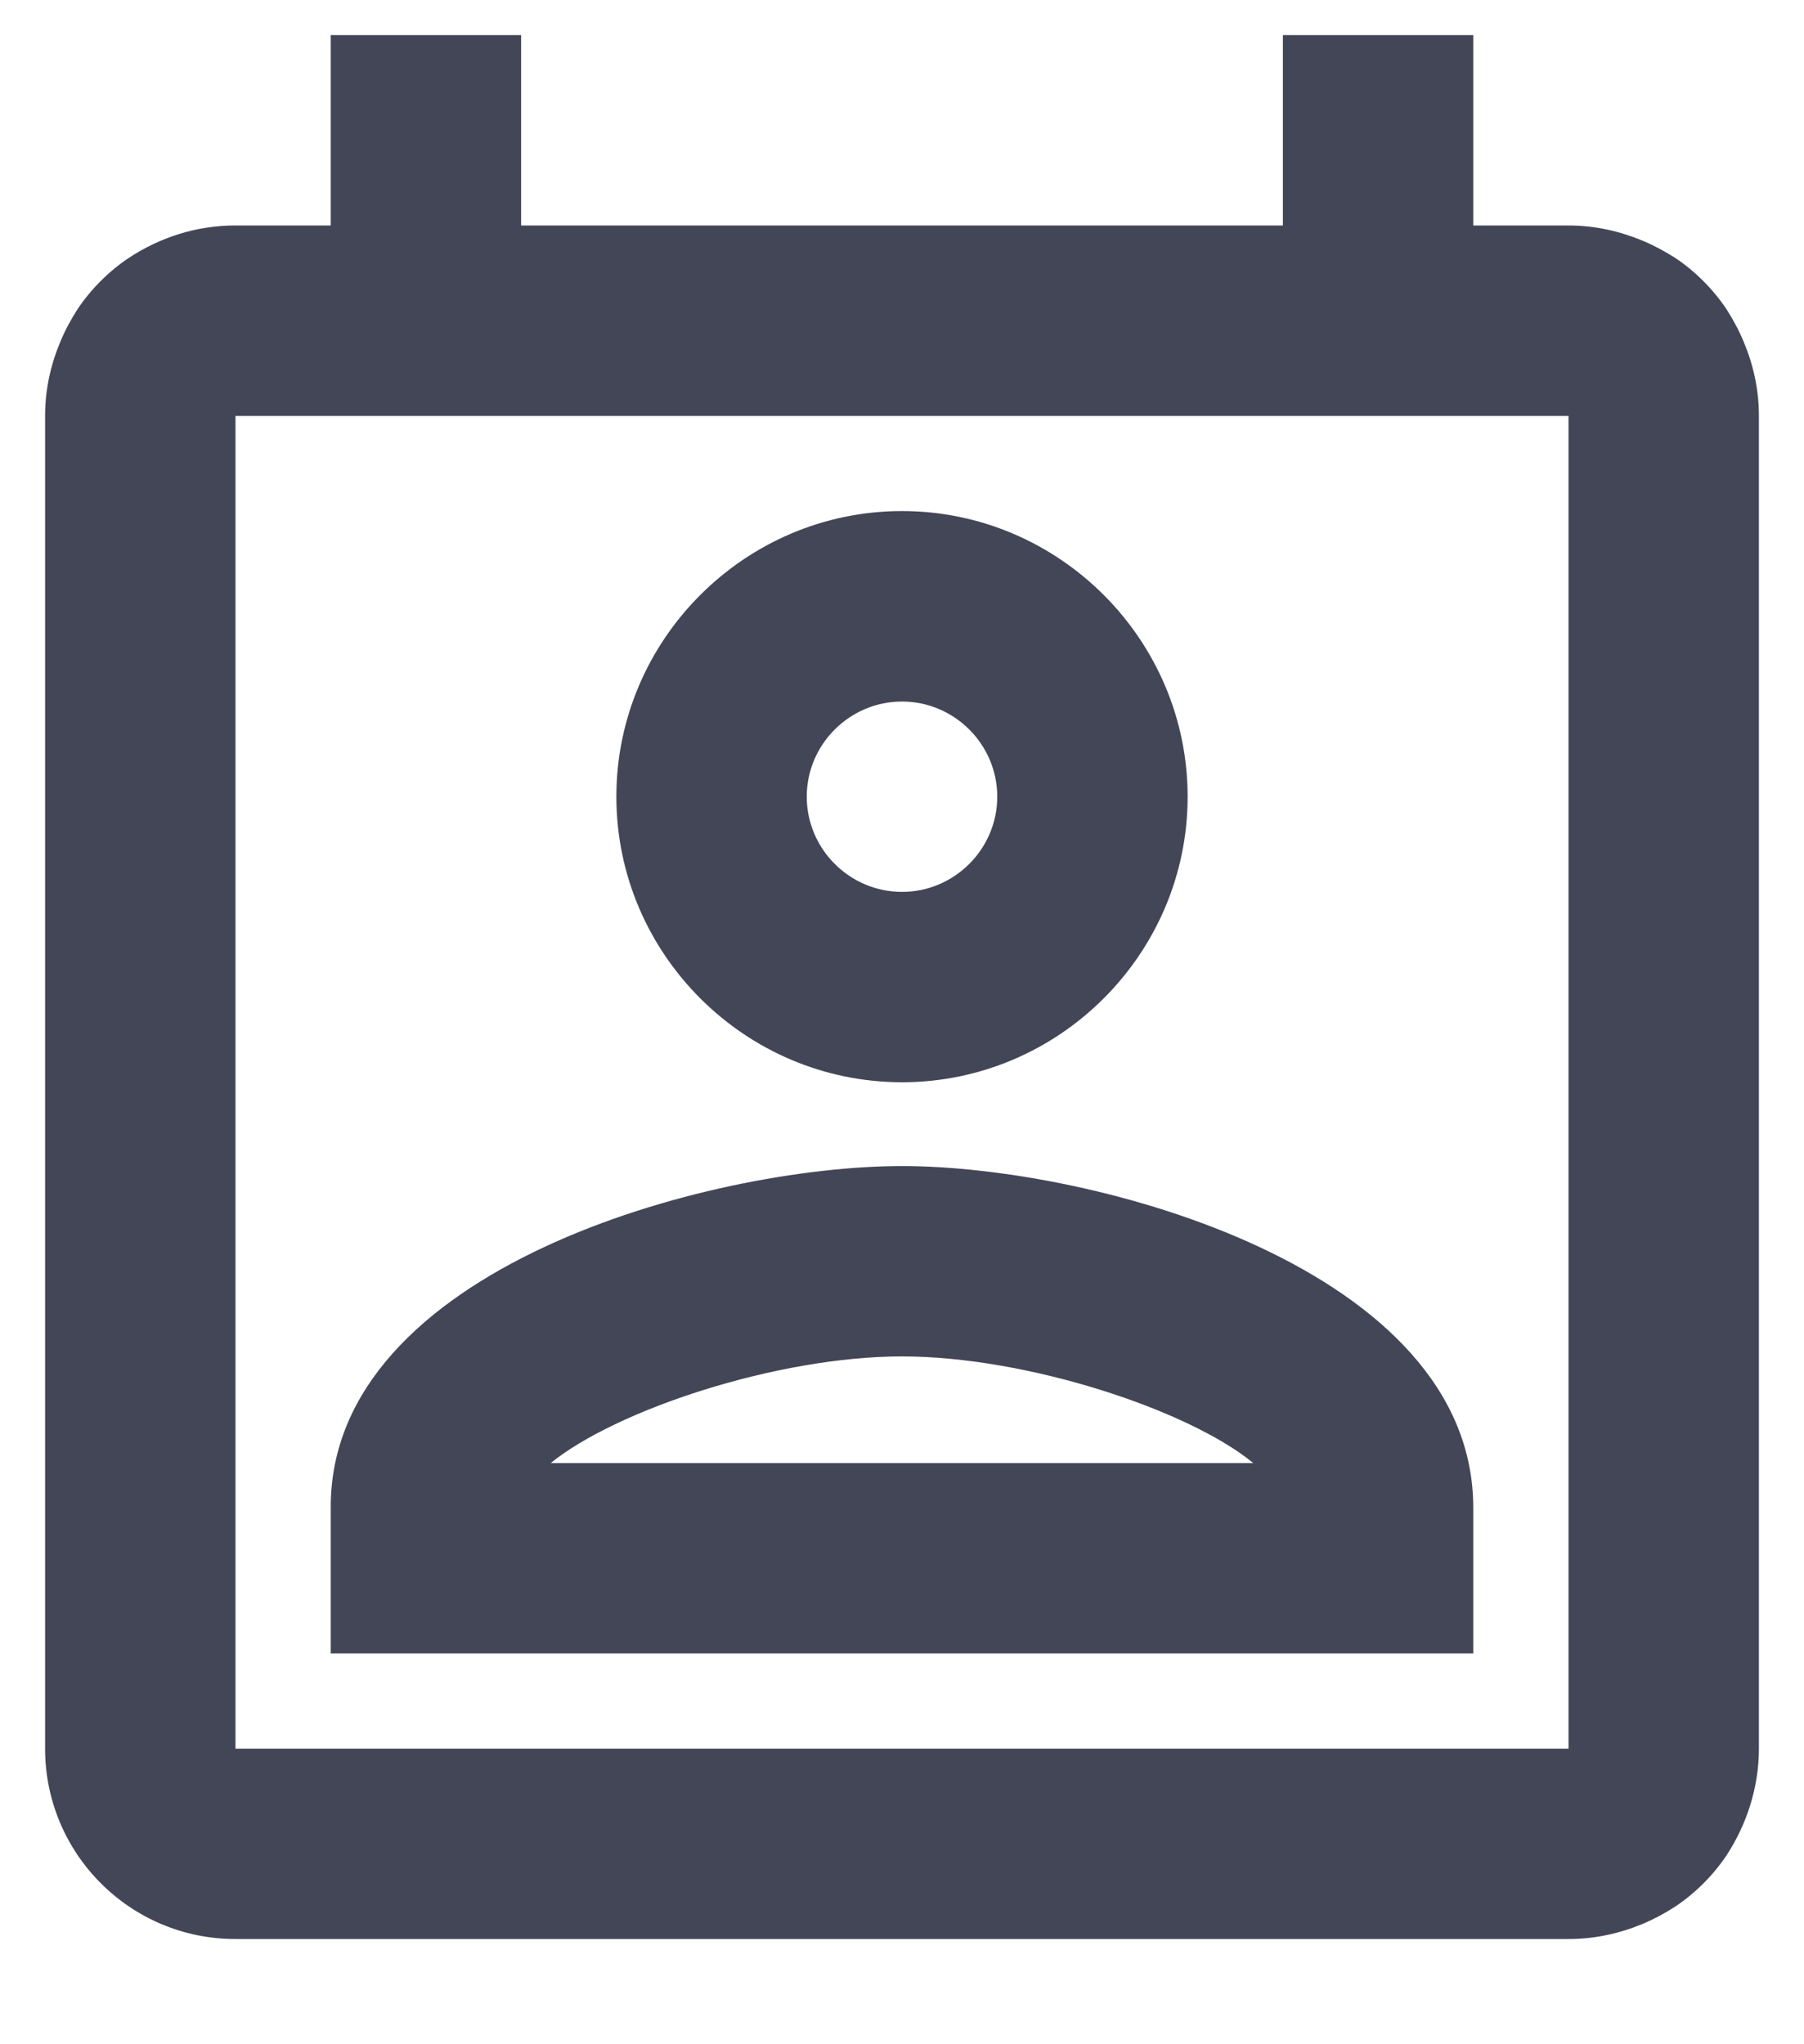 <svg width="15" height="17" viewBox="0 0 15 17" fill="none" xmlns="http://www.w3.org/2000/svg">
<path d="M14.498 2.841C14.459 2.746 14.411 2.659 14.356 2.572C14.245 2.406 14.095 2.255 13.928 2.144C13.841 2.089 13.754 2.042 13.659 2.002C13.469 1.923 13.263 1.875 13.042 1.875H12.25V0.292H10.667V1.875H4.333V0.292H2.75V1.875H1.958C1.626 1.875 1.325 1.978 1.072 2.144C0.905 2.255 0.755 2.406 0.644 2.572C0.589 2.659 0.541 2.746 0.502 2.841C0.422 3.031 0.375 3.237 0.375 3.459V14.542C0.375 15.413 1.08 16.125 1.958 16.125H13.042C13.263 16.125 13.469 16.078 13.659 15.999C13.754 15.959 13.841 15.912 13.928 15.856C14.095 15.745 14.245 15.595 14.356 15.429C14.522 15.175 14.625 14.867 14.625 14.542V3.459C14.625 3.237 14.578 3.031 14.498 2.841ZM1.958 14.542V3.459H13.042V14.542H1.958ZM7.5 9.697C5.893 9.697 2.75 10.552 2.75 12.531V13.75H12.25V12.539C12.25 10.552 9.107 9.697 7.5 9.697ZM4.579 12.167C5.125 11.724 6.463 11.28 7.5 11.28C8.537 11.28 9.883 11.724 10.421 12.167H4.579ZM7.5 9C8.806 9 9.875 7.932 9.875 6.625C9.875 5.319 8.806 4.25 7.5 4.25C6.194 4.25 5.125 5.319 5.125 6.625C5.125 7.932 6.194 9 7.5 9ZM7.5 5.834C7.935 5.834 8.292 6.19 8.292 6.625C8.292 7.061 7.935 7.417 7.5 7.417C7.065 7.417 6.708 7.061 6.708 6.625C6.708 6.19 7.065 5.834 7.5 5.834Z" fill="#434656"/>
</svg>
